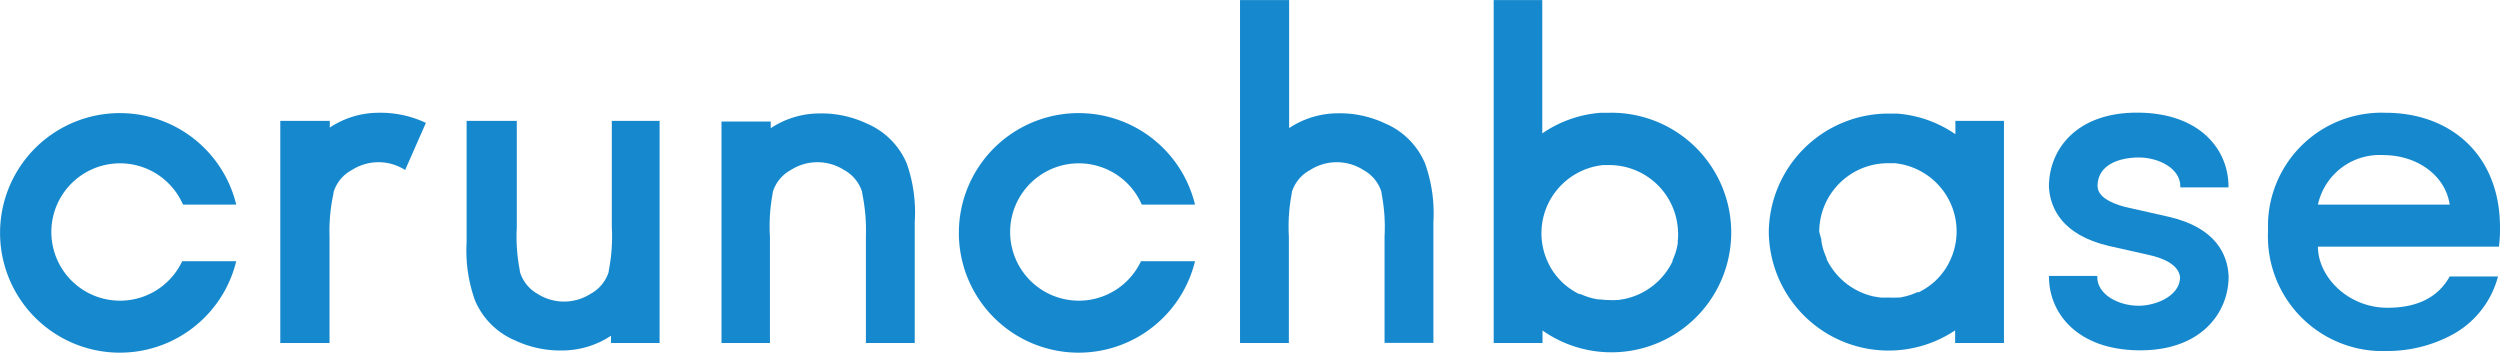 <svg id="Layer_1" data-name="Layer 1" xmlns="http://www.w3.org/2000/svg" width="66.26mm" height="9.35mm" viewBox="0 0 187.84 26.5"><defs><style>.cls-1{fill:#1689ce;}</style></defs><title>crunchbase_blue</title><path class="cls-1" d="M187.78,17.08c0-5.44-3.71-8.61-8.6-8.61a8.53,8.53,0,0,0-8.83,8.22c0,.22,0,.45,0,.68a8.62,8.62,0,0,0,8.25,9h.58a10.3,10.3,0,0,0,5.15-1.3,7,7,0,0,0,3.3-4.3H184c-.88,1.58-2.45,2.35-4.67,2.35-3,0-5.23-2.35-5.23-4.59h13.6C187.78,17.89,187.78,17.49,187.78,17.08ZM174.1,15.37A4.74,4.74,0,0,1,179,11.65c2.57,0,4.68,1.54,5,3.72H174.1Z" transform="translate(0.06 0)"/><path class="cls-1" d="M13.63,19.62a5.16,5.16,0,1,1,.06-4.25h4a9,9,0,1,0,0,4.25H13.63Z" transform="translate(0.06 0)"/><path class="cls-1" d="M31.94,9.23a8,8,0,0,0-3.6-.76,6.65,6.65,0,0,0-3.62,1.11v-.5H21V25.77h3.7v-8A13.12,13.12,0,0,1,25,14.52v-.08a2.83,2.83,0,0,1,1.38-1.67,3.71,3.71,0,0,1,4,0Z" transform="translate(0.06 0)"/><path class="cls-1" d="M45.91,9.08v8a13.12,13.12,0,0,1-.23,3.25v.08a2.84,2.84,0,0,1-1.36,1.66,3.71,3.71,0,0,1-4,0A2.84,2.84,0,0,1,39,20.41v-.08a13.12,13.12,0,0,1-.23-3.25v-8H35v9.1a11.12,11.12,0,0,0,.63,4.39,5.65,5.65,0,0,0,3,3,8,8,0,0,0,3.6.76,6.65,6.65,0,0,0,3.62-1.11v.55h3.65V9.08Z" transform="translate(0.06 0)"/><path class="cls-1" d="M57.79,25.77v-8A13.21,13.21,0,0,1,58,14.51v-.08a2.84,2.84,0,0,1,1.36-1.66,3.71,3.71,0,0,1,4,0,2.84,2.84,0,0,1,1.36,1.66v.08A13.69,13.69,0,0,1,65,17.77v8h3.67v-9.1a11.1,11.1,0,0,0-.6-4.39,5.65,5.65,0,0,0-3-3,8,8,0,0,0-3.6-.76,6.65,6.65,0,0,0-3.62,1.11v-.5h-3.7V25.77Z" transform="translate(0.06 0)"/><path class="cls-1" d="M85.67,19.62a5.16,5.16,0,1,1,.06-4.25h4a9,9,0,1,0,0,4.25H85.67Z" transform="translate(0.06 0)"/><path class="cls-1" d="M96.78,25.77v-8A13.12,13.12,0,0,1,97,14.52v-.08a2.83,2.83,0,0,1,1.38-1.67,3.71,3.71,0,0,1,4,0,2.84,2.84,0,0,1,1.36,1.66v.08a13.12,13.12,0,0,1,.23,3.25v8h3.67v-9.1a11.12,11.12,0,0,0-.63-4.39,5.65,5.65,0,0,0-3-3,8,8,0,0,0-3.6-.76A6.65,6.65,0,0,0,96.8,9.62V0H93.11V25.77Z" transform="translate(0.06 0)"/><path class="cls-1" d="M120.88,8.47h-.66a8.91,8.91,0,0,0-4.4,1.55V0h-3.65V25.77h3.67v-.94a9,9,0,1,0,5-16.36ZM126,18.11v.16a4.75,4.75,0,0,1-.14.63h0a5.12,5.12,0,0,1-.25.65v.08A5.19,5.19,0,0,1,122,22.46h0l-.49.08h-.11a5.23,5.23,0,0,1-.56,0h0a5.49,5.49,0,0,1-.7-.05H120a5.09,5.09,0,0,1-1.31-.4h-.1a5.36,5.36,0,0,1-1.16-.78h0a5.27,5.27,0,0,1-.91-1.09h0a5.54,5.54,0,0,1-.33-.64h0a5.13,5.13,0,0,1,.06-4.25h0a5.18,5.18,0,0,1,4.14-2.93h.53a5.17,5.17,0,0,1,5.1,5h0A4,4,0,0,1,126,18.11Z" transform="translate(0.06 0)"/><path class="cls-1" d="M167.38,14.07V14c0-2.72-2.09-5.49-6.75-5.54s-6.68,2.74-6.74,5.42h0v.2h0c.1,1.57,1,3.57,4.48,4.39l3.1.7c.8.18,2.16.63,2.27,1.65h0c0,1.41-1.81,2.15-3.11,2.15-1.5,0-3.11-.83-3.11-2.16v-.08h-3.63v.05c0,2.72,2.09,5.49,6.75,5.54s6.75-2.81,6.75-5.54v-.05h0c-.08-1.59-.94-3.62-4.48-4.44l-3.1-.7c-.68-.15-2.27-.61-2.27-1.62,0-1.58,1.61-2.14,3.11-2.14s3.11.83,3.11,2.16v.09h3.62Z" transform="translate(0.06 0)"/><path class="cls-1" d="M132.84,17.42a9,9,0,0,0,14,7.4v.95h3.67V9.08h-3.65v1a8.91,8.91,0,0,0-4.4-1.55h-.66A9,9,0,0,0,132.84,17.42Zm3.79,0h0a5.17,5.17,0,0,1,5.16-5.16h.53a5.18,5.18,0,0,1,4.14,2.93h0a5.13,5.13,0,0,1,.06,4.25h0a5.54,5.54,0,0,1-.33.64h0a5.27,5.27,0,0,1-.91,1.09h0a5.36,5.36,0,0,1-1.16.78H144a5.09,5.09,0,0,1-1.31.4h-.16a5.49,5.49,0,0,1-.7,0h0a5.23,5.23,0,0,1-.56,0h-.07l-.49-.08h0a5.2,5.2,0,0,1-3.53-2.81v-.08a5.12,5.12,0,0,1-.25-.65h0a4.75,4.75,0,0,1-.14-.63V18Q136.71,17.71,136.63,17.42Z" transform="translate(0.06 0)"/></svg>